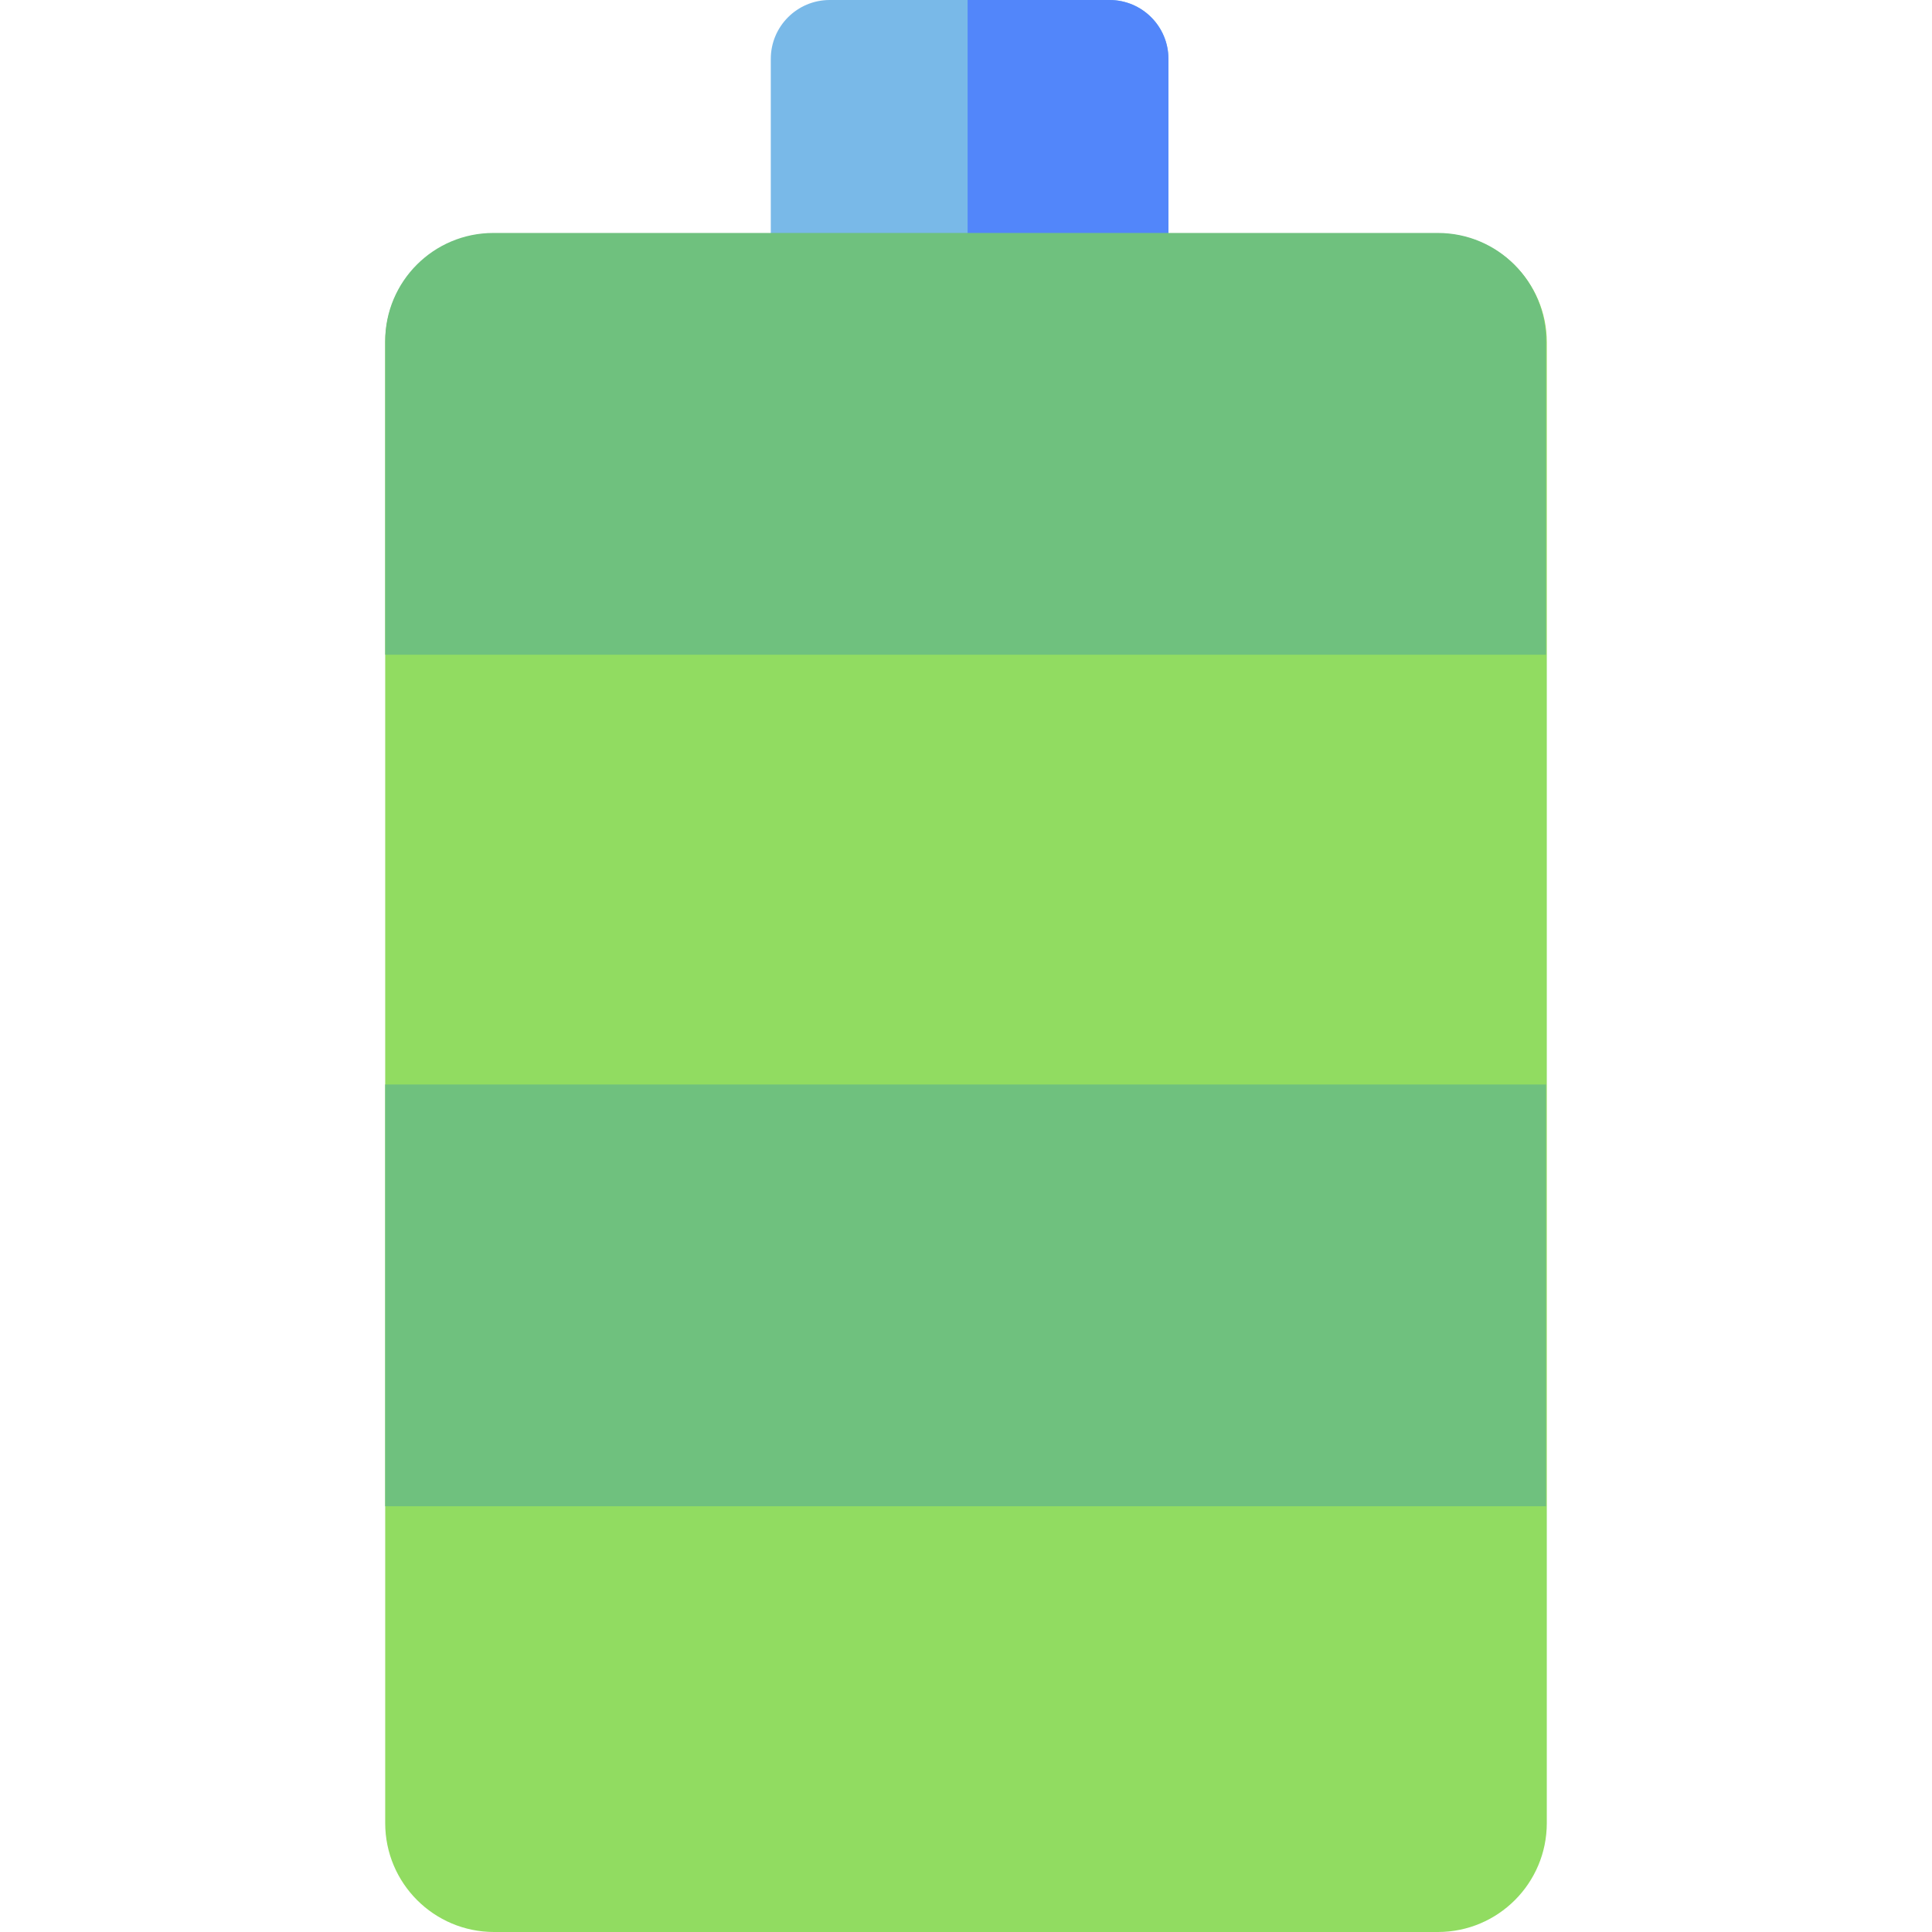 <?xml version="1.0" encoding="iso-8859-1"?>
<!-- Generator: Adobe Illustrator 19.0.0, SVG Export Plug-In . SVG Version: 6.00 Build 0)  -->
<svg version="1.1" id="Capa_1" xmlns="http://www.w3.org/2000/svg" xmlns:xlink="http://www.w3.org/1999/xlink" x="0px" y="0px"
	 viewBox="0 0 481.001 481.001" style="enable-background:new 0 0 481.001 481.001;" xml:space="preserve">
<path style="fill:#79B9E8;" d="M276.234,99.001h-69.667c-8.1,0-14.667-6.566-14.667-14.667V14.667C191.9,6.567,198.466,0,206.567,0
	h69.667c8.1,0,14.667,6.566,14.667,14.667v69.667C290.9,92.435,284.334,99.001,276.234,99.001z"/>
<path style="fill:#5286FA;" d="M240.9,0.001h35.333c8.1,0,14.667,6.566,14.667,14.667v69.667c0,8.1-6.566,14.667-14.667,14.667
	H240.9V0.001z"/>
<path style="fill:#91DC61;" d="M357.985,481.001h-234.97c-14.975,0-27.114-12.14-27.114-27.114V85.248
	c0-14.975,12.14-27.114,27.114-27.114h234.971c14.975,0,27.114,12.14,27.114,27.114v368.638
	C385.1,468.861,372.96,481.001,357.985,481.001z"/>
<g>
	<rect x="95.9" y="270.001" style="fill:#6FC17E;" width="289" height="105"/>
	<path style="fill:#6FC17E;" d="M384.9,163.001h-289c0-15.667,0-12.051,0-26.917V84.917C95.9,70.051,107.951,58,122.817,58h235.167
		c14.866,0,26.917,12.051,26.917,26.917v51.167C384.9,150.95,384.9,151.001,384.9,163.001z"/>
</g>
<g>
</g>
<g>
</g>
<g>
</g>
<g>
</g>
<g>
</g>
<g>
</g>
<g>
</g>
<g>
</g>
<g>
</g>
<g>
</g>
<g>
</g>
<g>
</g>
<g>
</g>
<g>
</g>
<g>
</g>
</svg>
